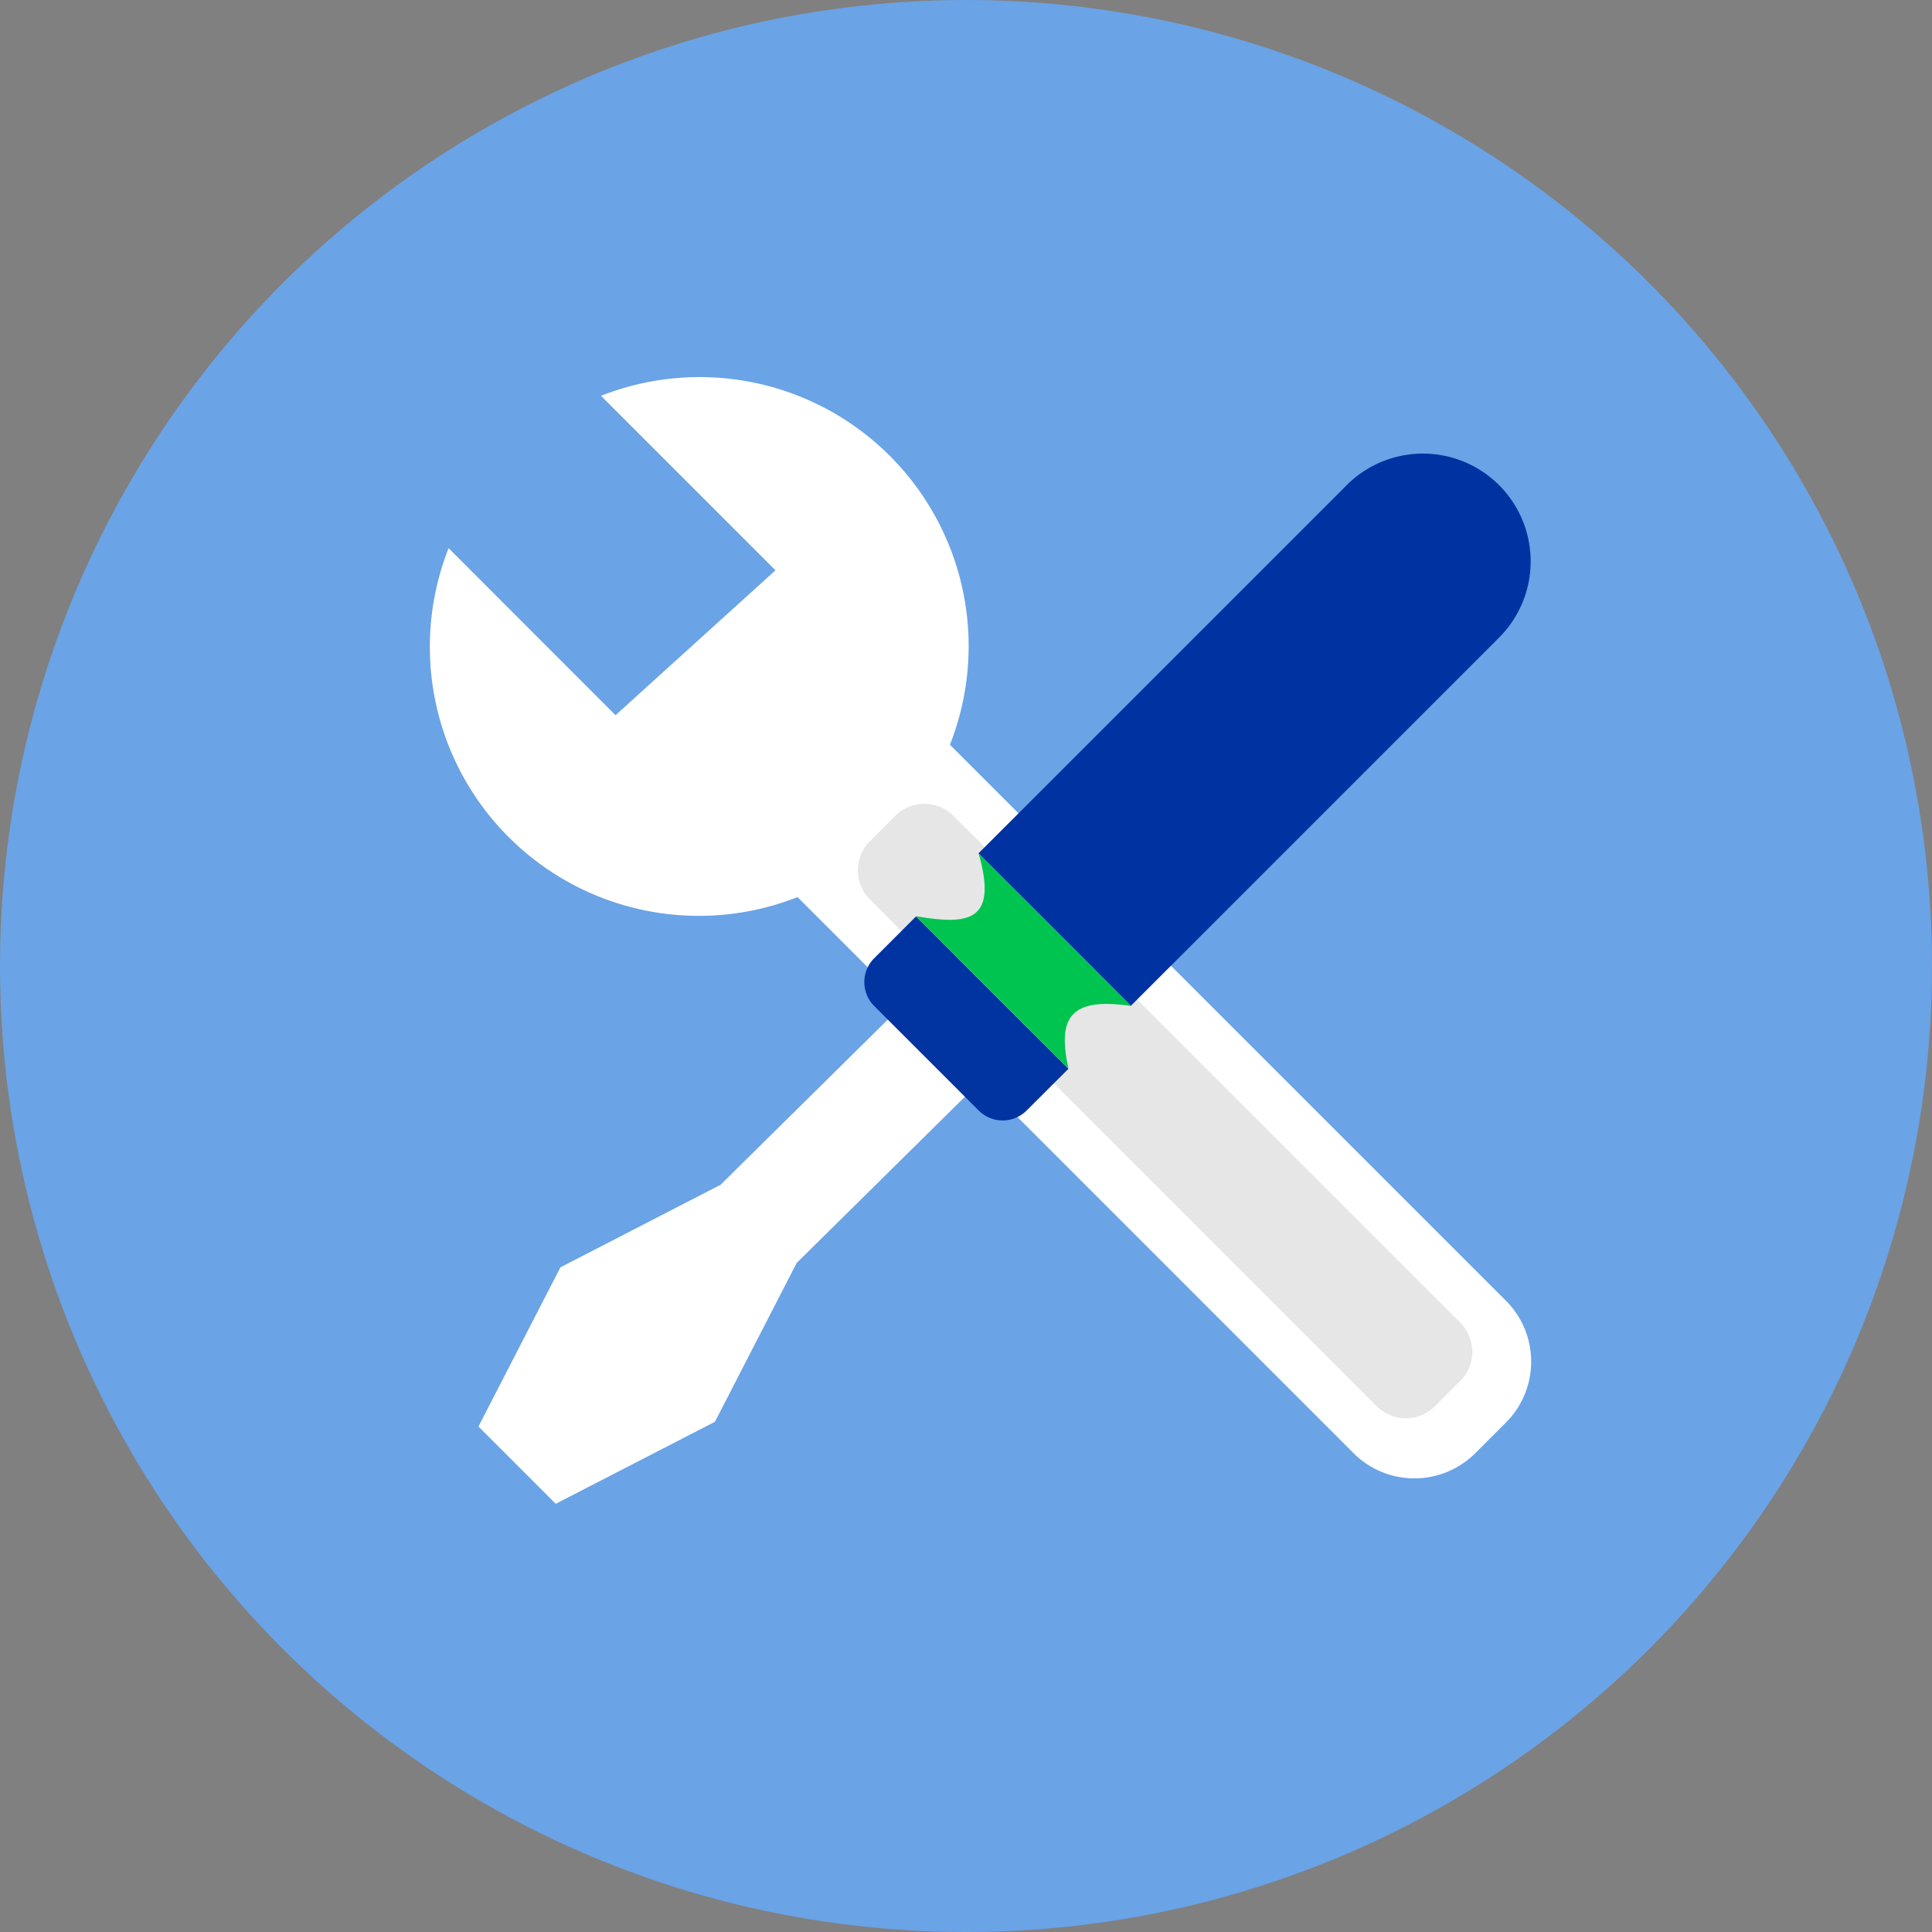<svg xmlns="http://www.w3.org/2000/svg" width="120" height="120" viewBox="0 0 120 120"><rect x="0" y="0" width="120" height="120" fill="#808080" stroke="none"/><defs><style>.a{fill:#6aa3e6;}.b{fill:#fff;}.c{fill:#707070;opacity:0.173;}.d{fill:#0033a1;}.e{fill:#0133a1;}.f{fill:#00c450;}</style></defs><g transform="translate(-734 -735)"><circle class="a" cx="60" cy="60" r="60" transform="translate(734 735)"/><g transform="translate(439.877 700.357)"><g transform="translate(320.823 58.062)"><path class="b" d="M353.125,80.9a16.71,16.71,0,0,0-21.672-21.672l10.836,10.838-9.934,9L321.987,68.69a16.708,16.708,0,0,0,21.672,21.674L378.191,124.9a5.351,5.351,0,0,0,7.569,0l1.9-1.9a5.353,5.353,0,0,0,0-7.568Z" transform="translate(-320.823 -58.062)"/><g transform="translate(3.018 4.813)"><path class="c" d="M481.091,212.791a2.569,2.569,0,0,1,0,3.633l-1.558,1.558a2.569,2.569,0,0,1-3.634,0l-31.465-31.466a2.569,2.569,0,0,1,0-3.634l1.558-1.558a2.569,2.569,0,0,1,3.634,0Z" transform="translate(-420.114 -158.876)"/><path class="b" d="M349.765,209.384l-.013-.015-9.891,5.1-5.092,9.887,4.8,4.8,9.889-5.094,5.078-9.866,22.708-22.43-4.91-4.671Z" transform="translate(-334.77 -163.985)"/><path class="d" d="M501.1,82.267,478.285,105.08l9.468,9.466,22.811-22.812a6.694,6.694,0,1,0-9.466-9.466Z" transform="translate(-447.23 -80.306)"/></g></g><path class="e" d="M455.582,224.9a2.1,2.1,0,0,1-2.963,0l-6.5-6.5a2.1,2.1,0,0,1,0-2.963l2.6-2.6,9.466,9.466Z" transform="translate(-97.7 -121.275)"/><path class="f" d="M469.835,208.2l-9.466-9.466c3.331.581,5.082.286,3.89-3.89l9.466,9.466C469.878,203.743,469.159,205.085,469.835,208.2Z" transform="translate(-109.35 -107.185)"/></g></g></svg>